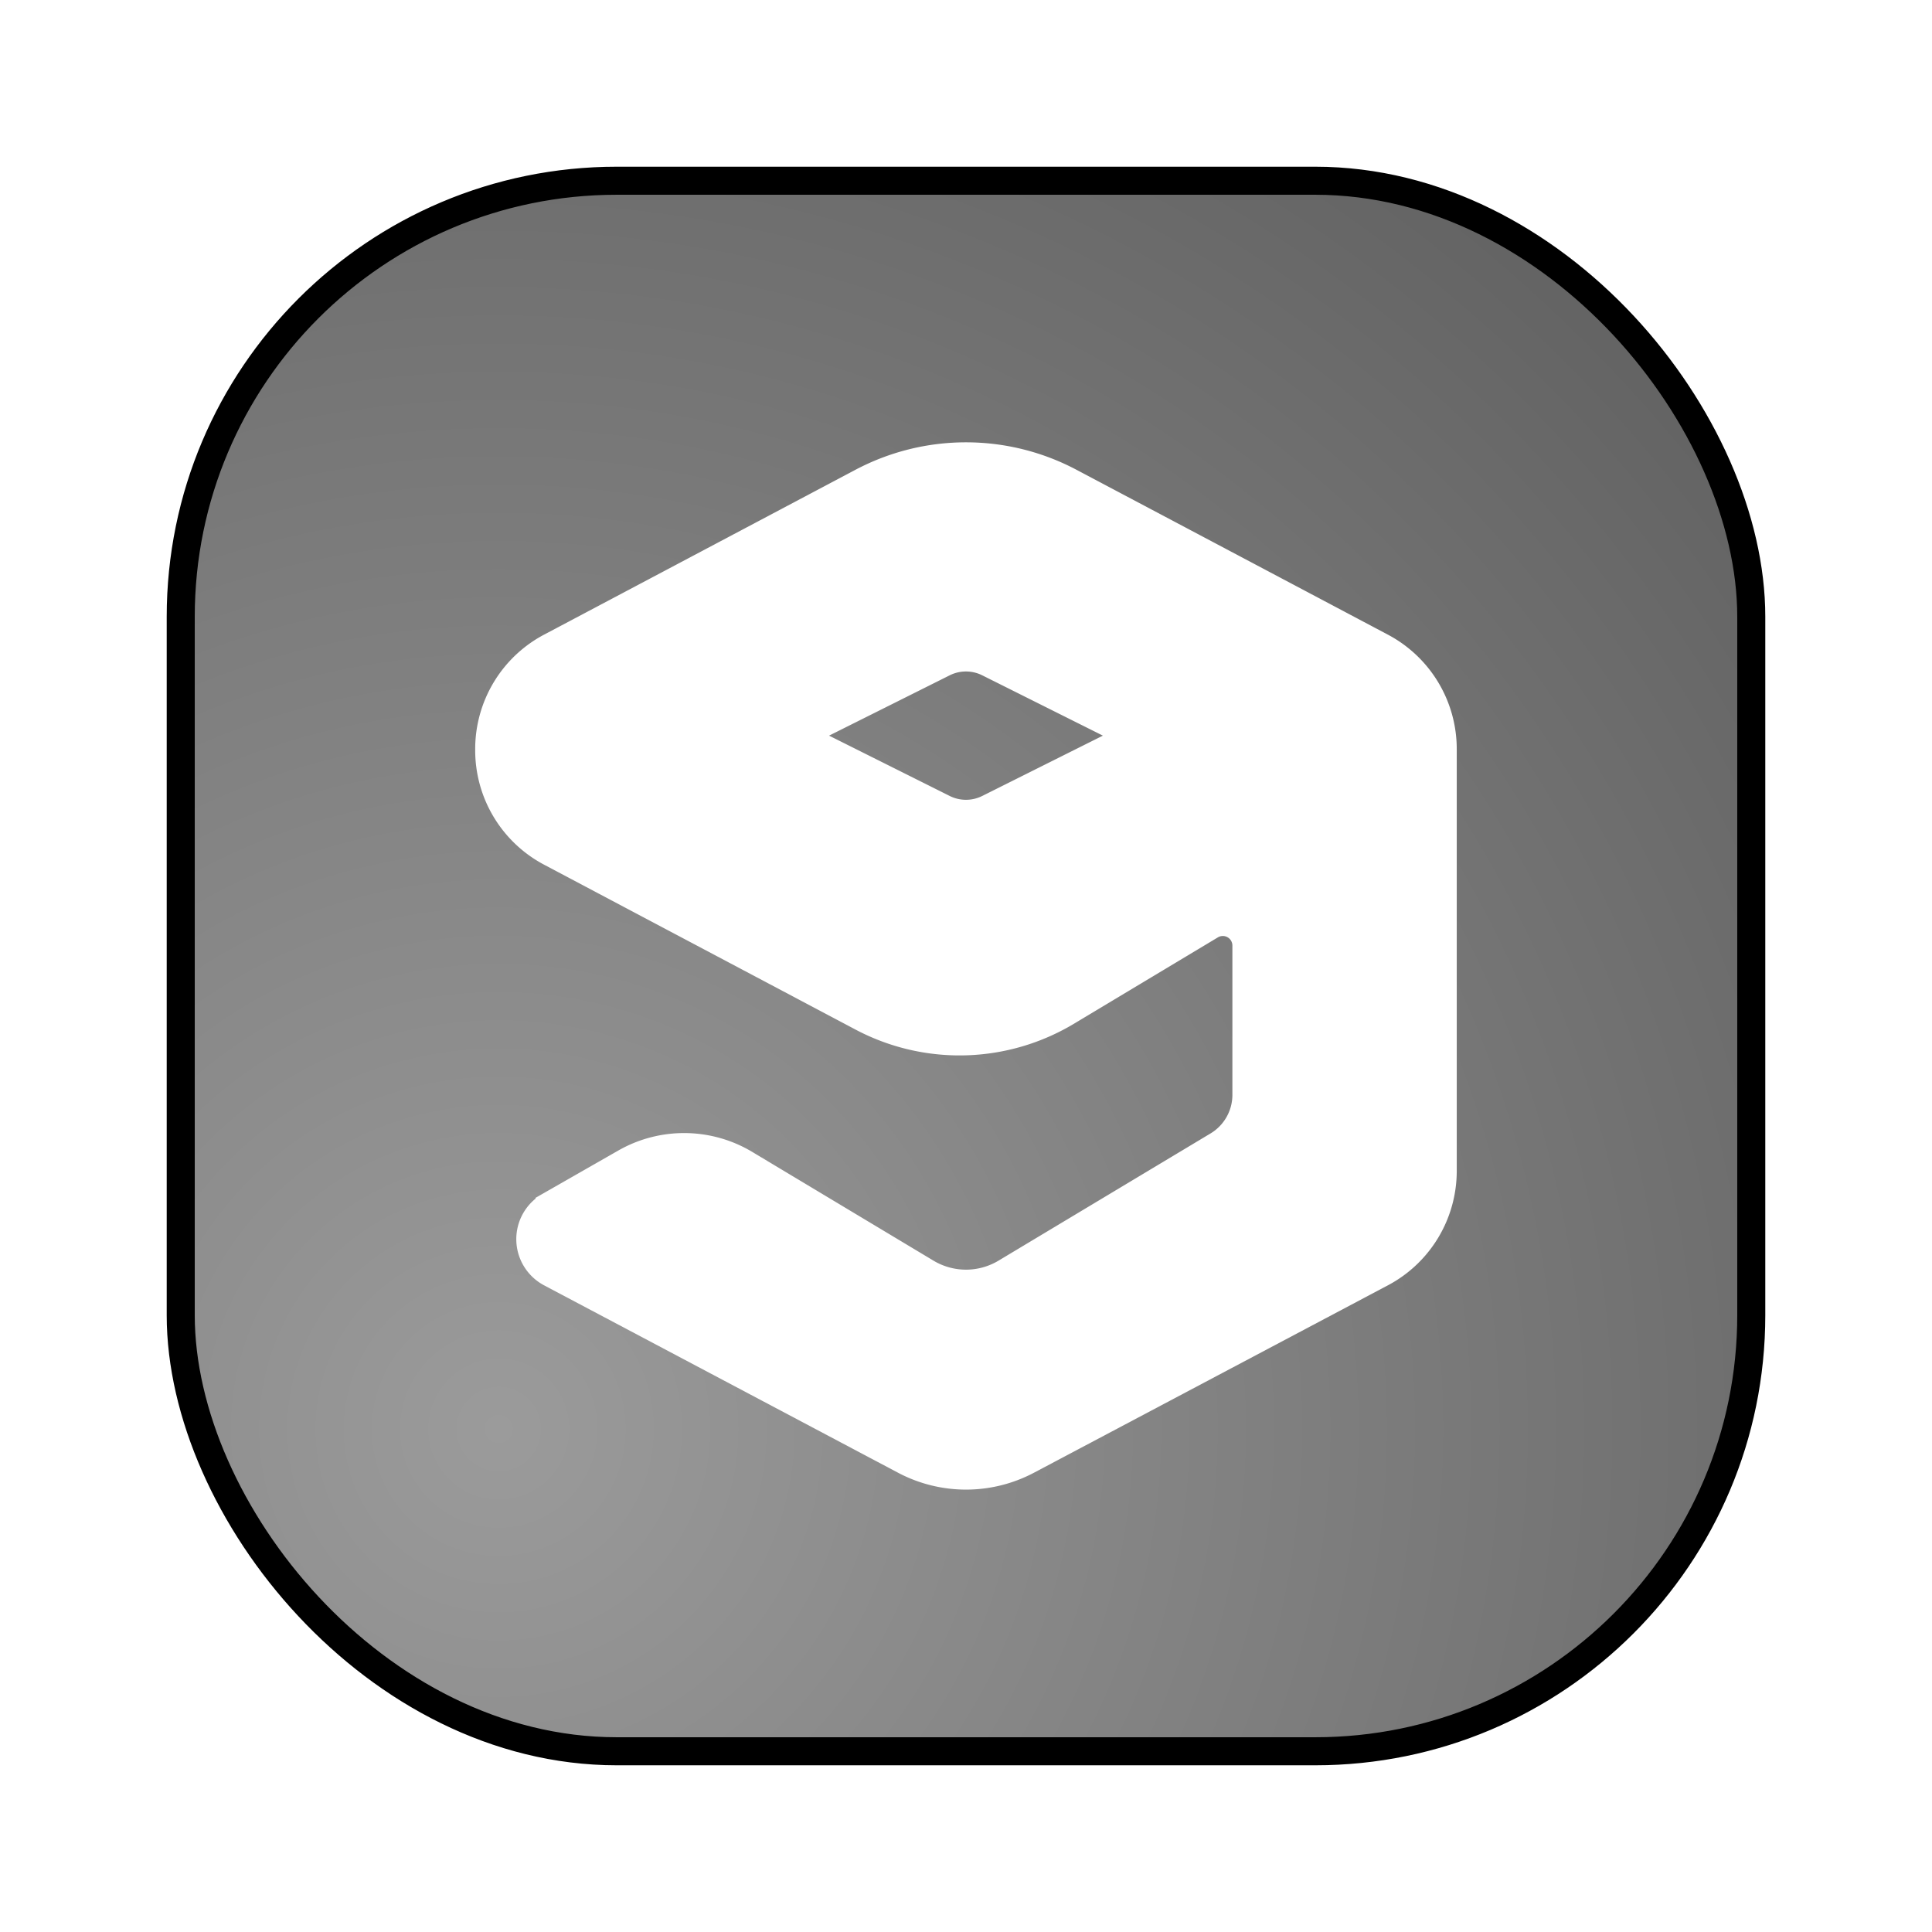 <?xml version="1.0" encoding="UTF-8" standalone="no"?>
<svg
   width="64"
   height="64"
   version="1.1"
   id="svg4"
   sodipodi:docname="9gag.svg"
   inkscape:version="1.3.2 (091e20ef0f, 2023-11-25, custom)"
   xmlns:inkscape="http://www.inkscape.org/namespaces/inkscape"
   xmlns:sodipodi="http://sodipodi.sourceforge.net/DTD/sodipodi-0.dtd"
   xmlns:xlink="http://www.w3.org/1999/xlink"
   xmlns="http://www.w3.org/2000/svg"
   xmlns:svg="http://www.w3.org/2000/svg">
  <defs
     id="defs4">
    <inkscape:path-effect
       effect="fillet_chamfer"
       id="path-effect5"
       is_visible="true"
       lpeversion="1"
       nodesatellites_param="F,0,0,1,0,4.192,0,1 @ F,0,0,1,0,2.477,0,1 @ F,0,0,1,0,2.477,0,1 @ F,0,0,1,0,4.192,0,1 @ F,0,0,1,0,1.486,0,1 @ F,0,0,1,0,1.191,0,1 @ F,0,0,1,0,1.652,0,1 @ F,0,0,1,0,2.477,0,1 @ F,0,0,1,0,2.477,0,1 @ F,0,0,1,0,2.477,0,1 @ F,0,0,1,0,2.477,0,1 @ F,0,0,1,0,2.477,0,1 | F,0,0,1,0,0.899,0,1 @ F,0,0,1,0,0,0,1 @ F,0,0,1,0,0.899,0,1 @ F,0,0,1,0,0,0,1"
       radius="0"
       unit="px"
       method="auto"
       mode="F"
       chamfer_steps="1"
       flexible="false"
       use_knot_distance="true"
       apply_no_radius="true"
       apply_with_radius="true"
       only_selected="false"
       hide_knots="false" />
    <linearGradient
       id="linearGradient4"
       inkscape:collect="always">
      <stop
         style="stop-color:#9b9b9b;stop-opacity:1;"
         offset="0"
         id="stop4" />
      <stop
         style="stop-color:#505050;stop-opacity:1;"
         offset="1"
         id="stop5" />
    </linearGradient>
    <radialGradient
       inkscape:collect="always"
       xlink:href="#linearGradient4"
       id="radialGradient5"
       cx="15.365"
       cy="48.535"
       fx="15.365"
       fy="48.535"
       r="28"
       gradientUnits="userSpaceOnUse"
       gradientTransform="matrix(2.167,-1.251,1.251,2.167,-77.486,-38.603)" />
    <inkscape:path-effect
       effect="fillet_chamfer"
       id="path-effect5-3"
       is_visible="true"
       lpeversion="1"
       nodesatellites_param="F,0,0,1,0,4.192,0,1 @ F,0,0,1,0,2.477,0,1 @ F,0,0,1,0,2.477,0,1 @ F,0,0,1,0,4.192,0,1 @ F,0,0,1,0,1.486,0,1 @ F,0,0,1,0,1.191,0,1 @ F,0,0,1,0,1.652,0,1 @ F,0,0,1,0,2.477,0,1 @ F,0,0,1,0,2.477,0,1 @ F,0,0,1,0,2.477,0,1 @ F,0,0,1,0,2.477,0,1 @ F,0,0,1,0,2.477,0,1 | F,0,0,1,0,0.899,0,1 @ F,0,0,1,0,0,0,1 @ F,0,0,1,0,0.899,0,1 @ F,0,0,1,0,0,0,1"
       radius="0"
       unit="px"
       method="auto"
       mode="F"
       chamfer_steps="1"
       flexible="false"
       use_knot_distance="true"
       apply_no_radius="true"
       apply_with_radius="true"
       only_selected="false"
       hide_knots="false" />
    <filter
       inkscape:collect="always"
       style="color-interpolation-filters:sRGB"
       id="filter5"
       x="-0.16"
       y="-0.149"
       width="1.319"
       height="1.299">
      <feGaussianBlur
         inkscape:collect="always"
         stdDeviation="2.052"
         id="feGaussianBlur5" />
    </filter>
    <filter
       inkscape:collect="always"
       style="color-interpolation-filters:sRGB"
       id="filter6"
       x="-0.113"
       y="-0.113"
       width="1.226"
       height="1.226">
      <feGaussianBlur
         inkscape:collect="always"
         stdDeviation="2.259"
         id="feGaussianBlur6" />
    </filter>
  </defs>
  <sodipodi:namedview
     id="namedview4"
     pagecolor="#505050"
     bordercolor="#eeeeee"
     borderopacity="1"
     inkscape:showpageshadow="0"
     inkscape:pageopacity="0"
     inkscape:pagecheckerboard="0"
     inkscape:deskcolor="#505050"
     inkscape:zoom="6.5546875"
     inkscape:cx="32.419547"
     inkscape:cy="54.998808"
     inkscape:window-width="1920"
     inkscape:window-height="1020"
     inkscape:window-x="0"
     inkscape:window-y="0"
     inkscape:window-maximized="1"
     inkscape:current-layer="svg4" />
  <rect
     x="5.987"
     y="5.987"
     width="52.026"
     height="52.026"
     rx="14.948"
     ry="14.948"
     style="fill:url(#radialGradient5);stroke-width:0.929"
     id="rect2" />
  <path
     d="M 28.295,14.961 17.189,20.841 A 4.114,4.114 121.051 0 0 15,24.477 v 0.046 a 4.114,4.114 58.949 0 0 2.189,3.636 l 11.106,5.88 a 7.43,7.43 178.467 0 0 7.299,-0.195 l 5.131,-3.079 A 0.841,0.841 29.518 0 1 42,31.486 v 5.323 a 2.104,2.104 119.518 0 1 -1.021,1.804 l -7.562,4.537 a 2.753,2.753 0 0 1 -2.832,0 l -6.46,-3.876 a 4.23,4.23 0.609 0 0 -4.275,-0.045 l -2.698,1.542 a 1.363,1.363 89.076 0 0 0.039,2.388 l 12.621,6.682 a 4.679,4.679 0 0 0 4.379,0 L 46.811,43.159 A 4.114,4.114 121.051 0 0 49,39.523 V 24.477 A 4.114,4.114 58.949 0 0 46.811,20.841 L 35.705,14.961 a 7.918,7.918 0 0 0 -7.409,0 z m 4.509,6.441 L 38,24 32.804,26.598 a 1.798,1.798 180 0 1 -1.608,0 L 26,24 31.196,21.402 a 1.798,1.798 0 0 1 1.608,0 z"
     style="fill:#ffffff"
     id="path3"
     inkscape:path-effect="#path-effect5"
     inkscape:original-d="m 32,13 -17,9 v 5 l 17,9 10,-6 v 8 l -10,6 -10,-6 -7,4 17,9 17,-9 V 22 Z m 0,8 6,3 -6,3 -6,-3 z"
     transform="matrix(0.929,0,0,0.929,2.271,2.271)" />
  <rect
     x="5.987"
     y="5.987"
     width="52.026"
     height="52.026"
     rx="14.444"
     ry="14.444"
     style="fill:none;stroke:#000000;stroke-width:0.929;stroke-opacity:1;filter:url(#filter6)"
     id="rect2-3" />
  <path
     d="M 28.295,14.961 17.189,20.841 A 4.114,4.114 121.051 0 0 15,24.477 v 0.046 a 4.114,4.114 58.949 0 0 2.189,3.636 l 11.106,5.88 a 7.43,7.43 178.467 0 0 7.299,-0.195 l 5.131,-3.079 A 0.841,0.841 29.518 0 1 42,31.486 v 5.323 a 2.104,2.104 119.518 0 1 -1.021,1.804 l -7.562,4.537 a 2.753,2.753 0 0 1 -2.832,0 l -6.46,-3.876 a 4.23,4.23 0.609 0 0 -4.275,-0.045 l -2.698,1.542 a 1.363,1.363 89.076 0 0 0.039,2.388 l 12.621,6.682 a 4.679,4.679 0 0 0 4.379,0 L 46.811,43.159 A 4.114,4.114 121.051 0 0 49,39.523 V 24.477 A 4.114,4.114 58.949 0 0 46.811,20.841 L 35.705,14.961 a 7.918,7.918 0 0 0 -7.409,0 z m 4.509,6.441 L 38,24 32.804,26.598 a 1.798,1.798 180 0 1 -1.608,0 L 26,24 31.196,21.402 a 1.798,1.798 0 0 1 1.608,0 z"
     style="fill:none;stroke:#ffffff;stroke-opacity:1;filter:url(#filter5)"
     id="path3-5"
     inkscape:path-effect="#path-effect5-3"
     inkscape:original-d="m 32,13 -17,9 v 5 l 17,9 10,-6 v 8 l -10,6 -10,-6 -7,4 17,9 17,-9 V 22 Z m 0,8 6,3 -6,3 -6,-3 z"
     transform="matrix(0.929,0,0,0.929,2.271,2.073)" />
</svg>
